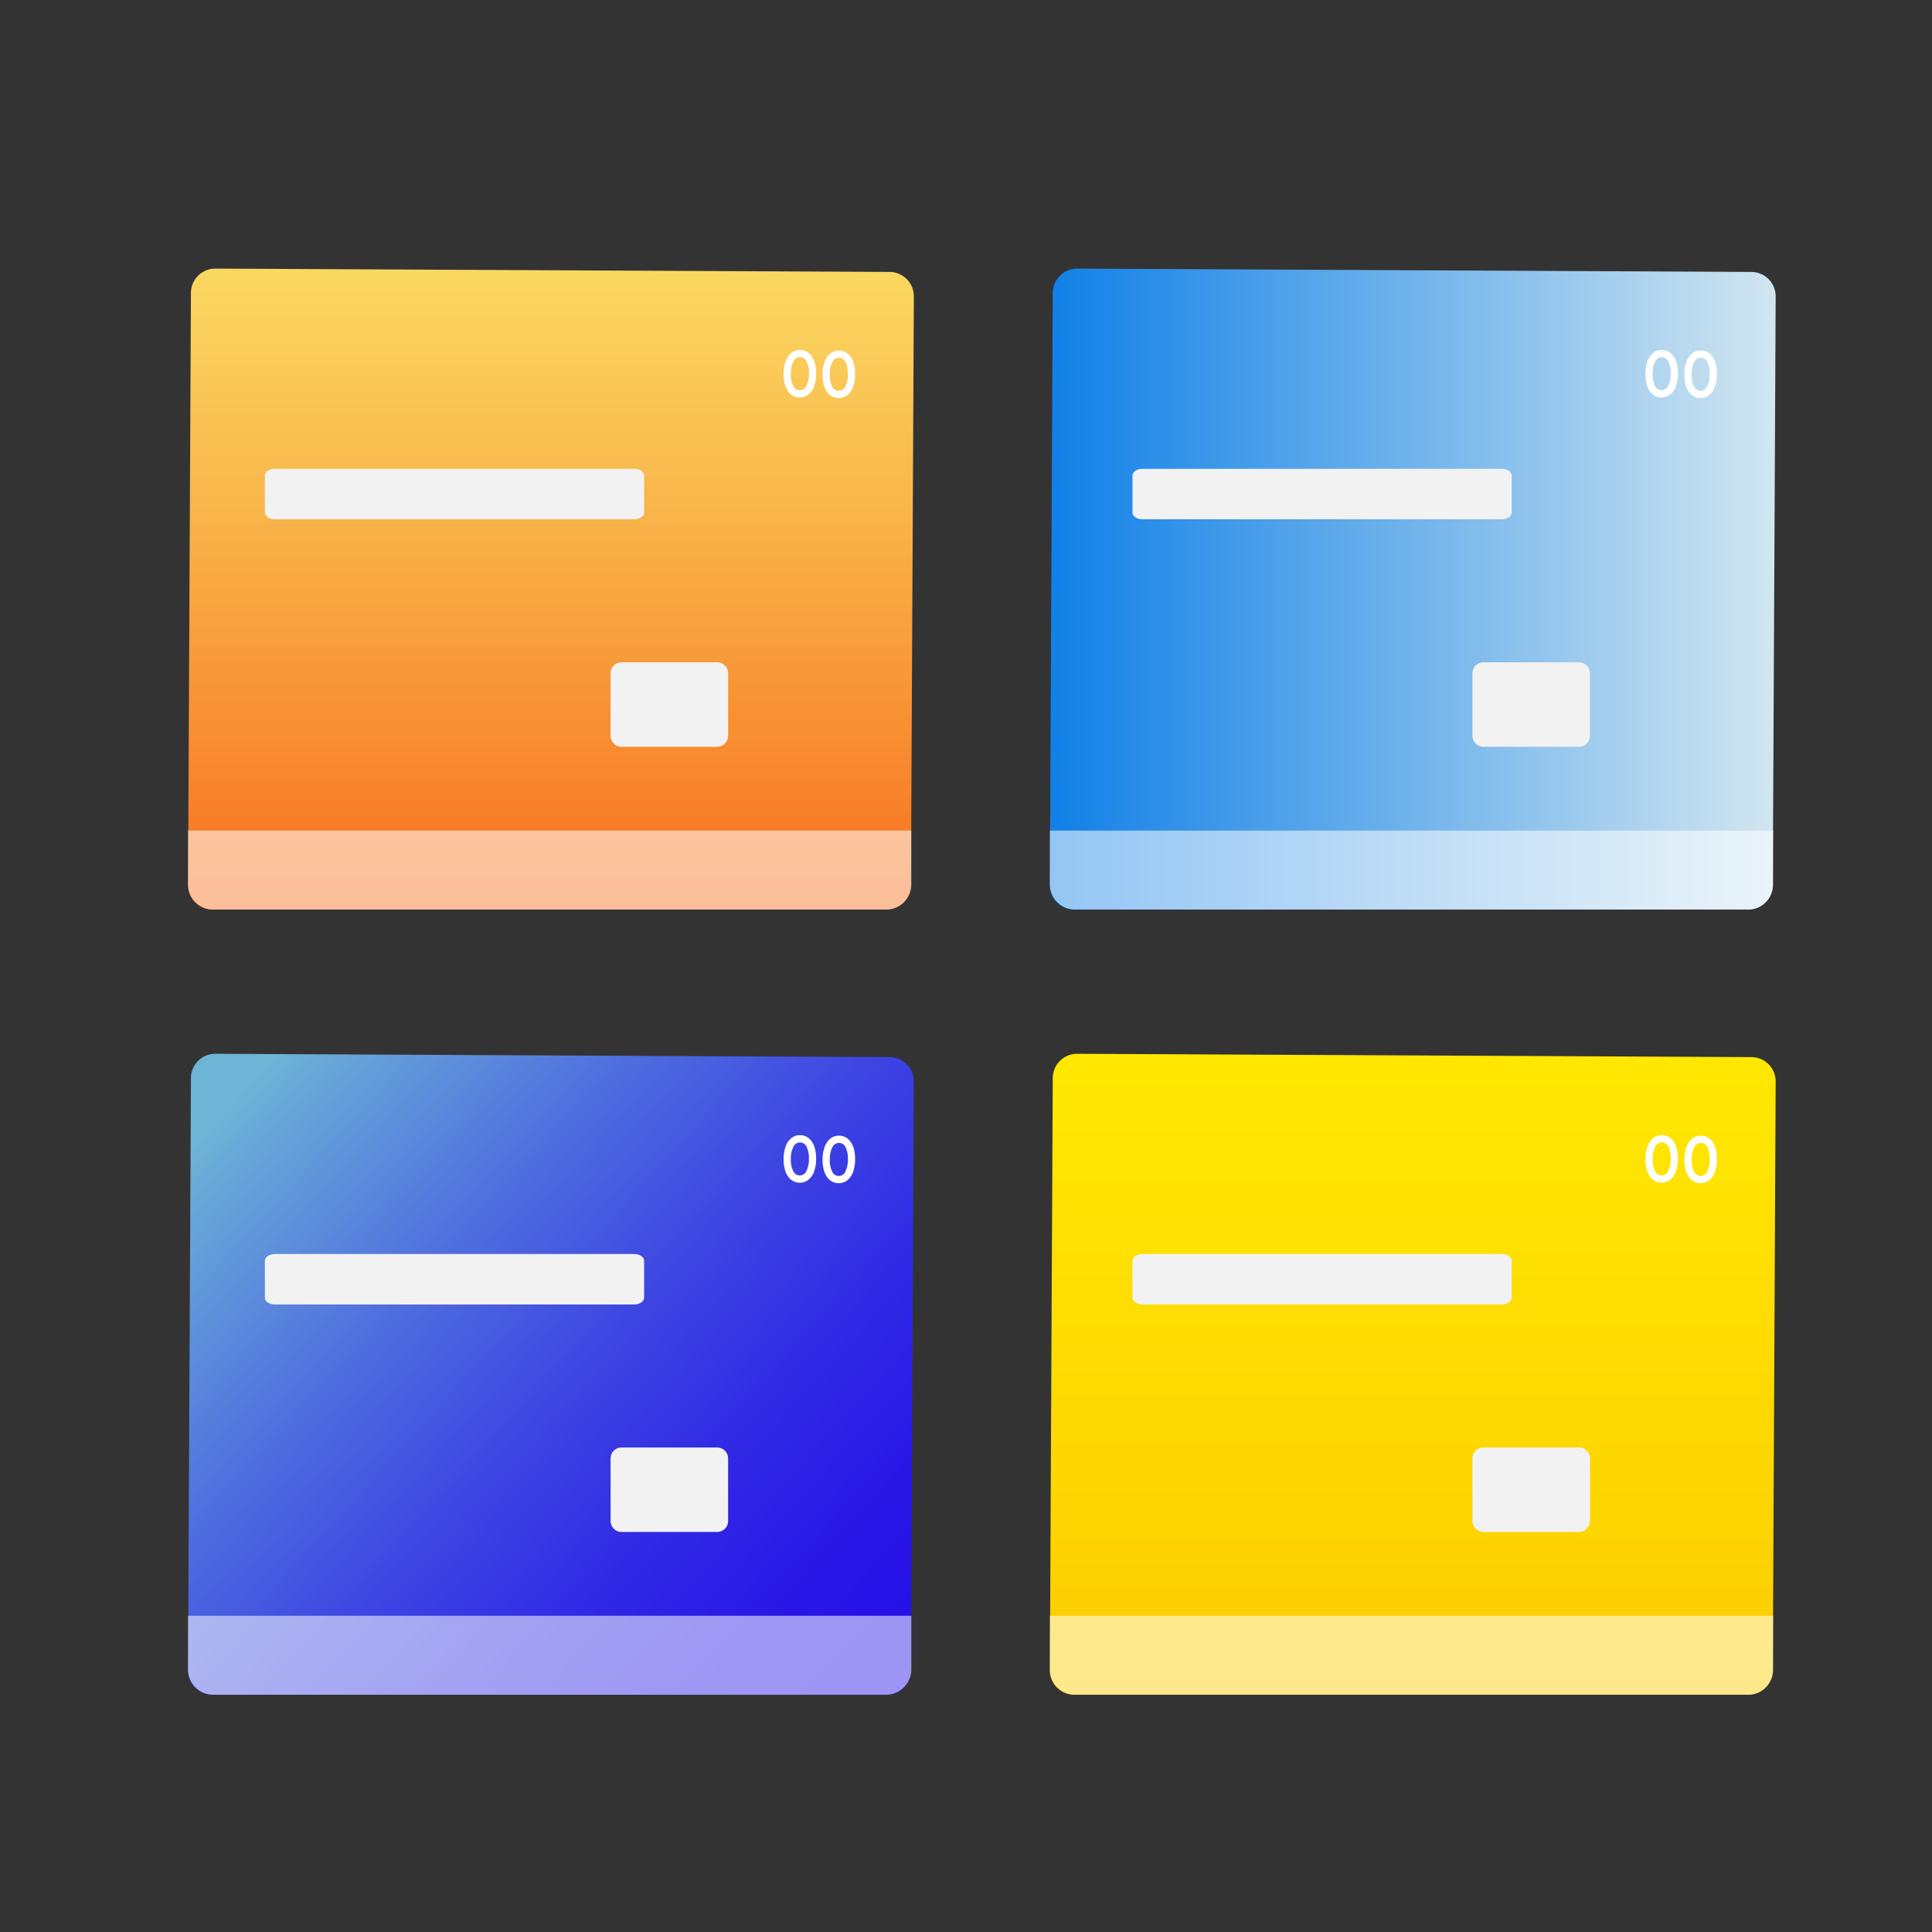 <svg id="bf80eced-d37d-486b-a0c9-15ea43619f18" data-name="Calque 1" xmlns="http://www.w3.org/2000/svg" xmlns:xlink="http://www.w3.org/1999/xlink" viewBox="0 0 140 140"><rect x="0" y="0" width="140" height="140" fill="#333333" stroke="none"/><defs><style>.b422e977-9451-4342-a0aa-ba75954836ec{fill:url(#e78c51b0-a3f4-4537-8f06-a0b47c5f8304);}.ecc25de3-277f-4843-a867-affe931b2c62{fill:#f2f2f2;}.ad016d6f-3c7b-4dad-8f85-19daa6d85317{isolation:isolate;}.a6f18138-c656-4d9f-a0e6-d53b913e3ce0,.b34e85db-ee57-4bc4-a968-ec3c3b8a1ac3{fill:#fff;}.b34e85db-ee57-4bc4-a968-ec3c3b8a1ac3{opacity:0.55;}.bb20c471-6a91-45bb-aa22-5f092a79a831{fill:url(#ac5878d0-18f9-451f-9814-9adc9fc6ae30);}.a3de809c-1949-479b-853f-00f338511ebd{fill:url(#f6eefcdc-222e-4cd1-ae61-69602b7c54e9);}.beab7fc2-de97-4539-8497-286a0f4a8bdd{fill:url(#bb2ea921-1433-4420-868d-749637679566);}</style><linearGradient id="e78c51b0-a3f4-4537-8f06-a0b47c5f8304" x1="-335.316" y1="162.711" x2="-335.316" y2="162.408" gradientTransform="matrix(177.998, 0.877, 0.774, -156.998, 59599.764, 25858.962)" gradientUnits="userSpaceOnUse"><stop offset="0" stop-color="#fad961"/><stop offset="0.359" stop-color="#f9b64b"/><stop offset="1" stop-color="#f76b1c"/></linearGradient><linearGradient id="ac5878d0-18f9-451f-9814-9adc9fc6ae30" x1="76.076" y1="42.688" x2="128.673" y2="42.688" gradientUnits="userSpaceOnUse"><stop offset="0" stop-color="#1180e7"/><stop offset="1" stop-color="#d1e6f0"/></linearGradient><linearGradient id="f6eefcdc-222e-4cd1-ae61-69602b7c54e9" x1="62.663" y1="120.497" x2="17.467" y2="79.173" gradientUnits="userSpaceOnUse"><stop offset="0" stop-color="#2611e7"/><stop offset="0.121" stop-color="#2917e6"/><stop offset="0.29" stop-color="#312ae5"/><stop offset="0.488" stop-color="#3e47e2"/><stop offset="0.707" stop-color="#5071de"/><stop offset="0.94" stop-color="#67a5d8"/><stop offset="1" stop-color="#6db4d7"/></linearGradient><linearGradient id="bb2ea921-1433-4420-868d-749637679566" x1="-334.964" y1="162.351" x2="-334.964" y2="162.047" gradientTransform="matrix(177.998, 0.877, 0.774, -156.998, 59599.764, 25858.962)" gradientUnits="userSpaceOnUse"><stop offset="0" stop-color="#ffe802"/><stop offset="1" stop-color="#fdcc01"/></linearGradient></defs><title>Sans titre - 2</title><path id="b85d8f89-6a1b-4bb4-af08-d98445c99624" data-name="Mask-6" class="b422e977-9451-4342-a0aa-ba75954836ec" d="M15.61,19.464l48.854.241a1.766,1.766,0,0,1,1.757,1.775L66.011,64.153a1.766,1.766,0,0,1-1.775,1.757l-48.854,0a1.766,1.766,0,0,1-1.757-1.775l.21-42.914A1.766,1.766,0,0,1,15.61,19.464Z"/><g id="a551cc71-81f3-417a-849c-9a0f5c1771a1" data-name="Group 21"><path id="aba380ef-50bc-4f9c-85af-1b0072e74224" data-name="Rectangle" class="ecc25de3-277f-4843-a867-affe931b2c62" d="M19.917,33.973h26.034c.399,0,.723.218.723.488v2.681c0,.269-.324.488-.723.488H19.917c-.399,0-.723-.218-.723-.488V34.46C19.194,34.191,19.517,33.973,19.917,33.973Z"/></g><g id="b59aa33a-885e-4cb8-966a-74443fcdc7e7" data-name="Group 17"><path id="fbf6b21f-2425-471e-9e42-405ee0fd6a3d" data-name="Rectangle-2" class="ecc25de3-277f-4843-a867-affe931b2c62" d="M45.02,47.994H51.988a.796.796,0,0,1,.774.816v4.488a.796.796,0,0,1-.774.816H45.02a.796.796,0,0,1-.774-.816V48.81A.796.796,0,0,1,45.02,47.994Z"/></g><g id="a3c55ca2-a45b-449b-998b-2f3cc7298989" data-name=" 02" class="ad016d6f-3c7b-4dad-8f85-19daa6d85317"><g class="ad016d6f-3c7b-4dad-8f85-19daa6d85317"><path class="a6f18138-c656-4d9f-a0e6-d53b913e3ce0" d="M57.464,28.683a1.091,1.091,0,0,1-.368-.338,1.656,1.656,0,0,1-.236-.547,2.841,2.841,0,0,1-.077-.73,2.63,2.63,0,0,1,.151-.895,1.336,1.336,0,0,1,.416-.602.97.97,0,0,1,.634-.21.994.994,0,0,1,.475.123,1.101,1.101,0,0,1,.368.338,1.674,1.674,0,0,1,.236.545,2.845,2.845,0,0,1,.077.732,2.68,2.68,0,0,1-.15.896,1.334,1.334,0,0,1-.416.601,1.031,1.031,0,0,1-1.109.087Zm.966-.714a1.875,1.875,0,0,0,.185-.877A1.83,1.83,0,0,0,58.45,26.21a.52.52,0,0,0-.956-.013,1.836,1.836,0,0,0-.186.877,1.807,1.807,0,0,0,.165.878.519.519,0,0,0,.956.017Z"/><path class="a6f18138-c656-4d9f-a0e6-d53b913e3ce0" d="M60.288,28.721a1.092,1.092,0,0,1-.368-.338,1.653,1.653,0,0,1-.236-.547,2.847,2.847,0,0,1-.077-.731,2.632,2.632,0,0,1,.151-.895,1.341,1.341,0,0,1,.416-.602.967.967,0,0,1,.634-.209.995.995,0,0,1,.476.123,1.109,1.109,0,0,1,.368.338,1.677,1.677,0,0,1,.236.546,2.838,2.838,0,0,1,.077.732,2.677,2.677,0,0,1-.15.896,1.331,1.331,0,0,1-.416.601,1.032,1.032,0,0,1-1.11.087Zm.967-.714a1.872,1.872,0,0,0,.185-.877,1.829,1.829,0,0,0-.164-.882.52.52,0,0,0-.957-.013,1.835,1.835,0,0,0-.186.877,1.808,1.808,0,0,0,.165.878.519.519,0,0,0,.957.017Z"/></g></g><path class="b34e85db-ee57-4bc4-a968-ec3c3b8a1ac3" d="M13.625,60.187h52.415a0,0,0,0,1,0,0v3.881a1.842,1.842,0,0,1-1.842,1.842H15.467a1.842,1.842,0,0,1-1.842-1.842V60.187A0,0,0,0,1,13.625,60.187Z"/><path id="a81cf3cb-4653-4c29-9568-1522369eb01a" data-name="Mask-6" class="bb20c471-6a91-45bb-aa22-5f092a79a831" d="M78.061,19.464l48.854.241a1.766,1.766,0,0,1,1.757,1.775l-.21,42.673a1.766,1.766,0,0,1-1.775,1.757l-48.854,0a1.766,1.766,0,0,1-1.757-1.775l.21-42.914A1.766,1.766,0,0,1,78.061,19.464Z"/><g id="f4a6e7da-7dca-41fb-9a9b-55573220a15a" data-name="Group 21"><path id="ac561470-04e1-4ce0-b3a8-b70cbcdc5c78" data-name="Rectangle" class="ecc25de3-277f-4843-a867-affe931b2c62" d="M82.788,33.973H108.821c.399,0,.723.218.723.488v2.681c0,.269-.324.488-.723.488H82.788c-.399,0-.723-.218-.723-.488V34.46C82.064,34.191,82.388,33.973,82.788,33.973Z"/></g><g id="bb5aa23a-836b-40f3-8e42-b658e0841733" data-name="Group 17"><path id="a8c4127c-292c-4ef7-8c69-e22dd7c3b5ee" data-name="Rectangle-2" class="ecc25de3-277f-4843-a867-affe931b2c62" d="M107.472,47.994h6.968a.796.796,0,0,1,.774.816v4.488a.796.796,0,0,1-.774.816h-6.968a.796.796,0,0,1-.774-.816V48.81A.796.796,0,0,1,107.472,47.994Z"/></g><g id="b204c4e0-7dc3-45c5-a391-8f193bc1ab2c" data-name=" 02" class="ad016d6f-3c7b-4dad-8f85-19daa6d85317"><g class="ad016d6f-3c7b-4dad-8f85-19daa6d85317"><path class="a6f18138-c656-4d9f-a0e6-d53b913e3ce0" d="M119.915,28.683a1.091,1.091,0,0,1-.368-.338,1.656,1.656,0,0,1-.236-.547,2.841,2.841,0,0,1-.077-.73,2.63,2.63,0,0,1,.151-.895,1.335,1.335,0,0,1,.416-.602.97.97,0,0,1,.634-.21.994.994,0,0,1,.475.123,1.101,1.101,0,0,1,.368.338,1.674,1.674,0,0,1,.236.545,2.844,2.844,0,0,1,.077.732,2.68,2.68,0,0,1-.15.896,1.334,1.334,0,0,1-.416.601,1.031,1.031,0,0,1-1.109.087Zm.966-.714a1.875,1.875,0,0,0,.185-.877,1.83,1.83,0,0,0-.164-.882.52.52,0,0,0-.956-.013,1.836,1.836,0,0,0-.186.877,1.807,1.807,0,0,0,.165.878.519.519,0,0,0,.956.017Z"/><path class="a6f18138-c656-4d9f-a0e6-d53b913e3ce0" d="M122.739,28.721a1.092,1.092,0,0,1-.368-.338,1.653,1.653,0,0,1-.236-.547,2.847,2.847,0,0,1-.077-.731,2.632,2.632,0,0,1,.151-.895,1.341,1.341,0,0,1,.416-.602.967.967,0,0,1,.634-.209.995.995,0,0,1,.476.123,1.109,1.109,0,0,1,.368.338,1.677,1.677,0,0,1,.236.546,2.838,2.838,0,0,1,.077.732,2.678,2.678,0,0,1-.15.896,1.331,1.331,0,0,1-.416.601,1.032,1.032,0,0,1-1.11.087Zm.967-.714a1.872,1.872,0,0,0,.185-.877,1.829,1.829,0,0,0-.164-.882.52.52,0,0,0-.957-.013,1.835,1.835,0,0,0-.186.877,1.808,1.808,0,0,0,.165.878.519.519,0,0,0,.957.017Z"/></g></g><path class="b34e85db-ee57-4bc4-a968-ec3c3b8a1ac3" d="M76.076,60.187h52.415a0,0,0,0,1,0,0v3.881a1.842,1.842,0,0,1-1.842,1.842H77.918a1.842,1.842,0,0,1-1.842-1.842V60.187A0,0,0,0,1,76.076,60.187Z"/><path id="e083ac8d-8b3f-457d-b4ee-95c997766dcb" data-name="Mask-6" class="a3de809c-1949-479b-853f-00f338511ebd" d="M15.61,76.361l48.854.241A1.766,1.766,0,0,1,66.221,78.377L66.011,121.05a1.766,1.766,0,0,1-1.775,1.757l-48.854,0a1.766,1.766,0,0,1-1.757-1.775l.21-42.914A1.766,1.766,0,0,1,15.61,76.361Z"/><g id="a317b5ab-8fbd-423d-a735-c15b57a5d5cf" data-name="Group 21"><path id="af75647f-4044-4a68-b85e-89932bc43b7a" data-name="Rectangle" class="ecc25de3-277f-4843-a867-affe931b2c62" d="M19.917,90.87h26.034c.399,0,.723.218.723.488v2.681c0,.269-.324.488-.723.488H19.917c-.399,0-.723-.218-.723-.488V91.358C19.194,91.088,19.517,90.87,19.917,90.87Z"/></g><g id="a525bc2f-b6fd-4a83-bd10-6eb68be08f6b" data-name="Group 17"><path id="b2e9556c-f096-488c-8fb2-85ebffb50770" data-name="Rectangle-2" class="ecc25de3-277f-4843-a867-affe931b2c62" d="M45.02,104.891H51.988a.796.796,0,0,1,.774.816v4.488a.796.796,0,0,1-.774.816H45.02a.796.796,0,0,1-.774-.816v-4.488A.796.796,0,0,1,45.02,104.891Z"/></g><g id="fd9af0ee-3aa0-4c63-bd03-1522dad1ac57" data-name=" 02" class="ad016d6f-3c7b-4dad-8f85-19daa6d85317"><g class="ad016d6f-3c7b-4dad-8f85-19daa6d85317"><path class="a6f18138-c656-4d9f-a0e6-d53b913e3ce0" d="M57.464,85.58a1.081,1.081,0,0,1-.368-.338,1.649,1.649,0,0,1-.236-.547,2.843,2.843,0,0,1-.077-.73,2.631,2.631,0,0,1,.151-.895,1.334,1.334,0,0,1,.416-.602.968.968,0,0,1,.634-.21.988.988,0,0,1,.475.122,1.103,1.103,0,0,1,.368.339,1.676,1.676,0,0,1,.236.545,2.849,2.849,0,0,1,.077.732,2.678,2.678,0,0,1-.15.896,1.329,1.329,0,0,1-.416.601.969.969,0,0,1-.636.209A.982.982,0,0,1,57.464,85.58Zm.966-.714a1.872,1.872,0,0,0,.185-.877,1.829,1.829,0,0,0-.164-.882.52.52,0,0,0-.956-.013,1.833,1.833,0,0,0-.186.877,1.808,1.808,0,0,0,.165.878.518.518,0,0,0,.956.017Z"/><path class="a6f18138-c656-4d9f-a0e6-d53b913e3ce0" d="M60.288,85.618a1.091,1.091,0,0,1-.368-.338,1.658,1.658,0,0,1-.236-.547,2.851,2.851,0,0,1-.077-.731,2.63,2.63,0,0,1,.151-.895,1.343,1.343,0,0,1,.416-.603.967.967,0,0,1,.634-.209.995.995,0,0,1,.476.122,1.119,1.119,0,0,1,.368.338,1.682,1.682,0,0,1,.236.546,2.84,2.84,0,0,1,.077.732,2.682,2.682,0,0,1-.15.896,1.334,1.334,0,0,1-.416.601,1.033,1.033,0,0,1-1.11.087Zm.967-.714a1.875,1.875,0,0,0,.185-.877,1.826,1.826,0,0,0-.164-.882.52.52,0,0,0-.957-.013,1.833,1.833,0,0,0-.186.877,1.81,1.81,0,0,0,.165.878.519.519,0,0,0,.957.017Z"/></g></g><path class="b34e85db-ee57-4bc4-a968-ec3c3b8a1ac3" d="M13.625,117.085h52.415a0,0,0,0,1,0,0v3.881a1.842,1.842,0,0,1-1.842,1.842H15.467a1.842,1.842,0,0,1-1.842-1.842v-3.881A0,0,0,0,1,13.625,117.085Z"/><path id="acfd0790-f278-4013-9fe6-ce288f2a56e7" data-name="Mask-6" class="beab7fc2-de97-4539-8497-286a0f4a8bdd" d="M78.061,76.361l48.854.241A1.766,1.766,0,0,1,128.673,78.377l-.21,42.673a1.766,1.766,0,0,1-1.775,1.757l-48.854,0a1.766,1.766,0,0,1-1.757-1.775l.21-42.914A1.766,1.766,0,0,1,78.061,76.361Z"/><g id="fca682e2-817a-4f82-81c6-7a75be034caa" data-name="Group 21"><path id="a4c83aed-0e76-4ace-bf03-2a09b37098d3" data-name="Rectangle" class="ecc25de3-277f-4843-a867-affe931b2c62" d="M82.788,90.87H108.821c.399,0,.723.218.723.488v2.681c0,.269-.324.488-.723.488H82.788c-.399,0-.723-.218-.723-.488V91.358C82.064,91.088,82.388,90.87,82.788,90.87Z"/></g><g id="b259b1e5-cc1c-4825-bc33-0fa376d1588e" data-name="Group 17"><path id="b22a4f3e-5ea3-443e-b22a-ad7d9811f52f" data-name="Rectangle-2" class="ecc25de3-277f-4843-a867-affe931b2c62" d="M107.472,104.891h6.968a.796.796,0,0,1,.774.816v4.488a.796.796,0,0,1-.774.816h-6.968a.796.796,0,0,1-.774-.816v-4.488A.796.796,0,0,1,107.472,104.891Z"/></g><g id="b22ad659-91f1-4810-8bc7-4b449f187a91" data-name=" 02" class="ad016d6f-3c7b-4dad-8f85-19daa6d85317"><g class="ad016d6f-3c7b-4dad-8f85-19daa6d85317"><path class="a6f18138-c656-4d9f-a0e6-d53b913e3ce0" d="M119.915,85.58a1.081,1.081,0,0,1-.368-.338,1.649,1.649,0,0,1-.236-.547,2.843,2.843,0,0,1-.077-.73,2.631,2.631,0,0,1,.151-.895,1.334,1.334,0,0,1,.416-.602.968.968,0,0,1,.634-.21.988.988,0,0,1,.475.122,1.103,1.103,0,0,1,.368.339,1.676,1.676,0,0,1,.236.545,2.849,2.849,0,0,1,.077.732,2.678,2.678,0,0,1-.15.896,1.328,1.328,0,0,1-.416.601.969.969,0,0,1-.636.209A.982.982,0,0,1,119.915,85.58Zm.966-.714a1.872,1.872,0,0,0,.185-.877,1.829,1.829,0,0,0-.164-.882.52.52,0,0,0-.956-.013,1.833,1.833,0,0,0-.186.877,1.808,1.808,0,0,0,.165.878.518.518,0,0,0,.956.017Z"/><path class="a6f18138-c656-4d9f-a0e6-d53b913e3ce0" d="M122.739,85.618a1.091,1.091,0,0,1-.368-.338,1.658,1.658,0,0,1-.236-.547,2.851,2.851,0,0,1-.077-.731,2.63,2.63,0,0,1,.151-.895,1.343,1.343,0,0,1,.416-.603.967.967,0,0,1,.634-.209.995.995,0,0,1,.476.122,1.119,1.119,0,0,1,.368.338,1.682,1.682,0,0,1,.236.546,2.84,2.84,0,0,1,.077.732,2.682,2.682,0,0,1-.15.896,1.334,1.334,0,0,1-.416.601,1.033,1.033,0,0,1-1.11.087Zm.967-.714a1.875,1.875,0,0,0,.185-.877,1.826,1.826,0,0,0-.164-.882.52.52,0,0,0-.957-.013,1.833,1.833,0,0,0-.186.877,1.81,1.81,0,0,0,.165.878.519.519,0,0,0,.957.017Z"/></g></g><path class="b34e85db-ee57-4bc4-a968-ec3c3b8a1ac3" d="M76.076,117.085h52.415a0,0,0,0,1,0,0v3.881a1.842,1.842,0,0,1-1.842,1.842H77.918a1.842,1.842,0,0,1-1.842-1.842v-3.881A0,0,0,0,1,76.076,117.085Z"/></svg>